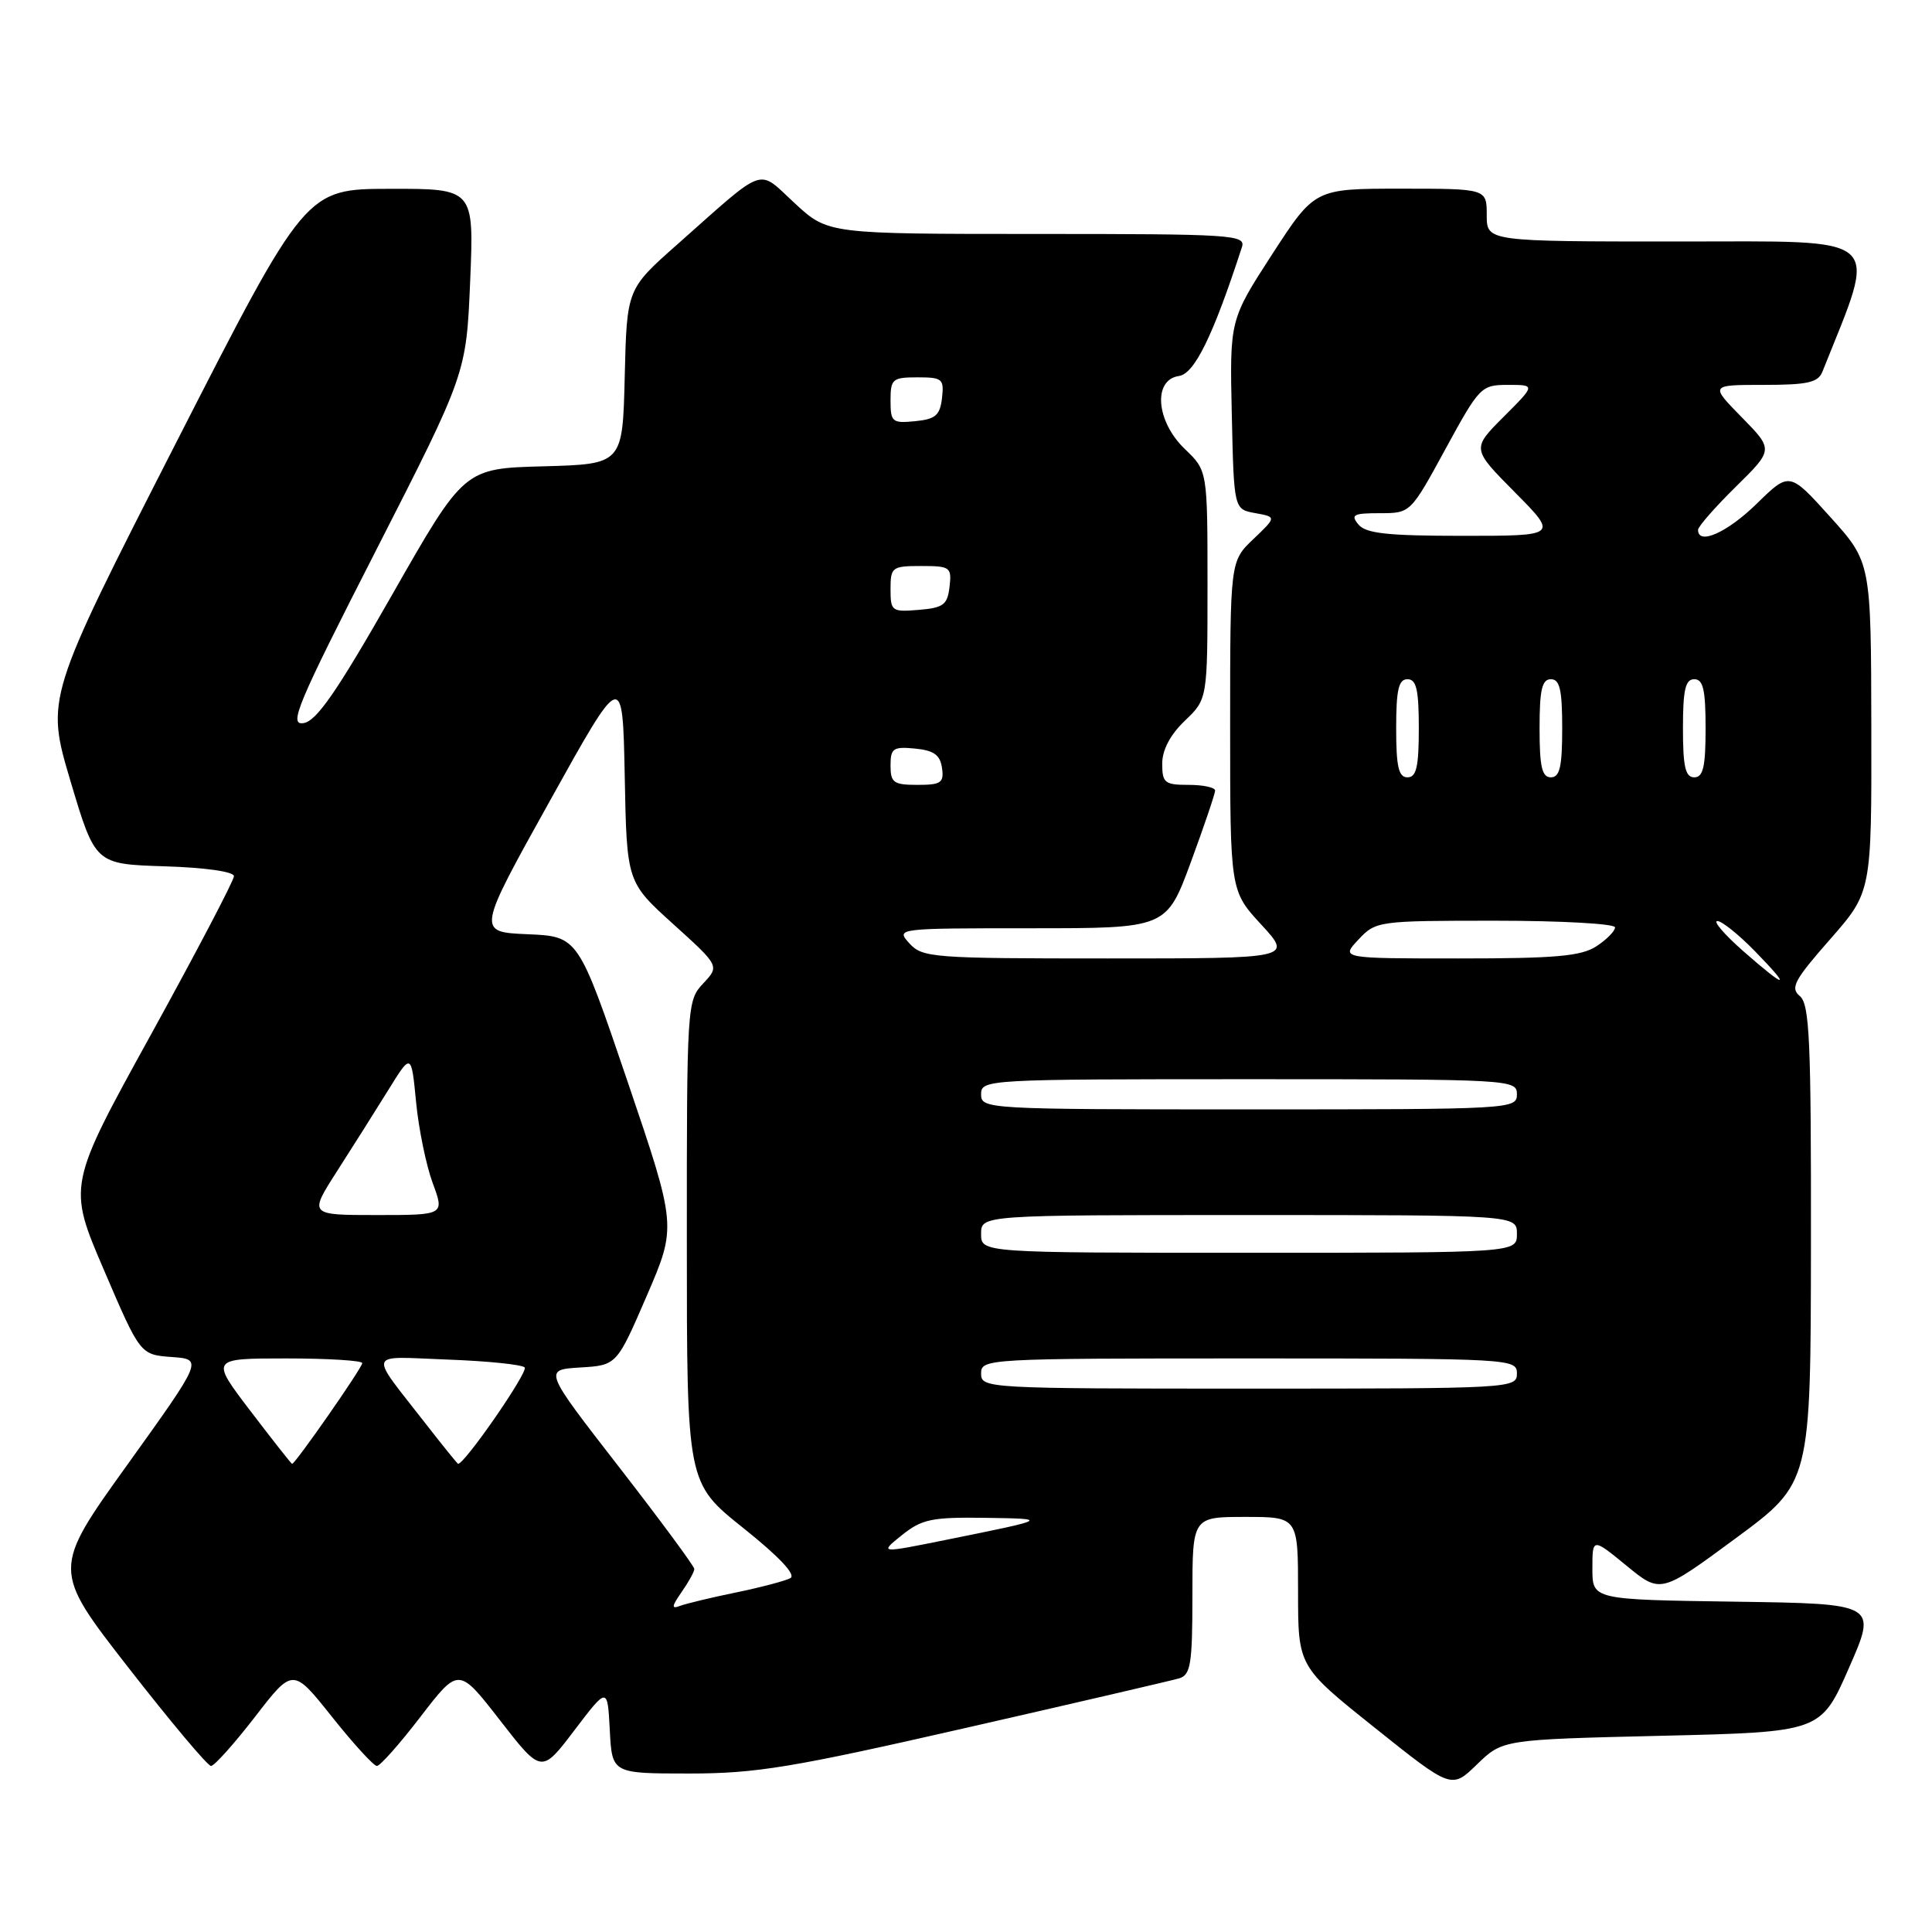 <?xml version="1.0" encoding="UTF-8" standalone="no"?>
<!DOCTYPE svg PUBLIC "-//W3C//DTD SVG 1.1//EN" "http://www.w3.org/Graphics/SVG/1.1/DTD/svg11.dtd" >
<svg xmlns="http://www.w3.org/2000/svg" xmlns:xlink="http://www.w3.org/1999/xlink" version="1.1" viewBox="0 0 256 256">
 <g >
 <path fill="currentColor"
d=" M 220.19 230.00 C 241.27 229.50 241.27 229.50 245.00 221.00 C 248.73 212.50 248.73 212.50 229.87 212.23 C 211.00 211.96 211.00 211.96 211.00 207.86 C 211.00 203.76 211.00 203.76 215.52 207.46 C 220.04 211.17 220.04 211.17 229.99 203.83 C 239.93 196.50 239.93 196.50 239.96 164.87 C 239.99 137.87 239.78 133.06 238.49 131.99 C 237.19 130.91 237.73 129.89 242.49 124.47 C 248.00 118.19 248.00 118.19 247.96 96.35 C 247.92 74.50 247.92 74.50 242.52 68.50 C 237.11 62.50 237.11 62.50 232.77 66.75 C 228.86 70.57 225.00 72.29 225.00 70.21 C 225.00 69.78 227.25 67.21 230.00 64.50 C 235.00 59.58 235.00 59.58 230.79 55.29 C 226.58 51.00 226.58 51.00 233.68 51.00 C 239.52 51.00 240.91 50.69 241.48 49.25 C 248.85 30.78 250.20 32.00 222.47 32.00 C 197.00 32.00 197.00 32.00 197.00 28.50 C 197.00 25.00 197.00 25.00 185.60 25.00 C 174.21 25.00 174.21 25.00 168.57 33.69 C 162.94 42.39 162.94 42.39 163.22 54.93 C 163.50 67.48 163.50 67.48 166.32 67.99 C 169.15 68.50 169.15 68.50 166.07 71.44 C 163.00 74.37 163.00 74.37 163.00 96.21 C 163.00 118.04 163.00 118.04 167.13 122.52 C 171.25 127.00 171.25 127.00 146.78 127.00 C 123.58 127.00 122.22 126.90 120.50 125.00 C 118.70 123.01 118.75 123.00 136.62 123.00 C 154.56 123.00 154.56 123.00 157.79 114.25 C 159.56 109.44 161.01 105.16 161.01 104.75 C 161.00 104.34 159.43 104.00 157.50 104.00 C 154.33 104.00 154.00 103.74 154.00 101.19 C 154.00 99.37 155.06 97.36 157.00 95.50 C 160.00 92.63 160.00 92.63 160.00 77.50 C 160.00 62.37 160.00 62.37 157.00 59.50 C 153.18 55.84 152.73 50.32 156.22 49.82 C 158.28 49.52 160.74 44.50 164.56 32.75 C 165.10 31.11 163.37 31.00 137.43 31.00 C 109.72 31.00 109.72 31.00 105.33 26.95 C 100.27 22.29 101.72 21.78 89.73 32.40 C 83.06 38.30 83.06 38.30 82.78 49.90 C 82.50 61.50 82.50 61.50 72.00 61.79 C 61.50 62.07 61.50 62.07 51.97 78.79 C 44.60 91.72 41.93 95.57 40.20 95.82 C 38.23 96.11 39.37 93.40 49.88 72.82 C 61.78 49.50 61.78 49.50 62.30 37.25 C 62.81 25.00 62.81 25.00 51.66 25.02 C 40.50 25.04 40.50 25.04 23.28 58.77 C 6.07 92.49 6.07 92.49 9.34 103.50 C 12.62 114.50 12.62 114.50 21.81 114.79 C 27.23 114.96 31.00 115.50 31.00 116.10 C 31.00 116.66 26.04 126.12 19.99 137.11 C 8.97 157.10 8.97 157.10 13.78 168.30 C 18.58 179.50 18.58 179.50 22.74 179.81 C 26.90 180.11 26.90 180.11 16.90 194.05 C 6.90 207.98 6.90 207.98 17.03 220.99 C 22.61 228.15 27.52 234.00 27.96 234.00 C 28.40 234.00 31.02 231.07 33.79 227.49 C 38.81 220.98 38.81 220.98 43.99 227.49 C 46.84 231.07 49.52 234.00 49.94 234.00 C 50.37 234.00 52.98 231.05 55.74 227.45 C 60.78 220.90 60.78 220.90 66.26 227.96 C 71.75 235.02 71.75 235.02 76.12 229.26 C 80.50 223.50 80.50 223.50 80.80 229.25 C 81.10 235.00 81.10 235.00 91.31 235.00 C 100.20 235.00 104.92 234.22 128.01 228.95 C 142.58 225.63 155.29 222.67 156.25 222.39 C 157.77 221.93 158.00 220.50 158.00 211.43 C 158.00 201.00 158.00 201.00 165.00 201.00 C 172.00 201.00 172.00 201.00 172.00 210.91 C 172.00 220.82 172.00 220.82 182.17 228.94 C 192.34 237.07 192.34 237.07 195.72 233.78 C 199.11 230.50 199.11 230.50 220.19 230.00 Z  M 90.32 210.95 C 91.24 209.63 92.00 208.26 92.00 207.90 C 92.00 207.54 87.51 201.46 82.01 194.37 C 72.02 181.50 72.02 181.50 76.87 181.20 C 81.72 180.91 81.72 180.91 85.70 171.70 C 89.67 162.50 89.67 162.50 83.15 143.29 C 76.62 124.08 76.62 124.08 69.91 123.79 C 63.19 123.50 63.19 123.50 72.85 106.14 C 82.50 88.78 82.50 88.78 82.78 102.83 C 83.05 116.88 83.05 116.88 89.20 122.44 C 95.35 128.00 95.35 128.00 93.17 130.32 C 91.04 132.59 91.00 133.16 91.01 164.56 C 91.01 196.50 91.01 196.50 98.49 202.47 C 103.26 206.28 105.52 208.69 104.73 209.11 C 104.05 209.48 100.81 210.33 97.53 211.01 C 94.24 211.68 90.90 212.49 90.10 212.79 C 88.94 213.24 88.99 212.86 90.32 210.95 Z  M 119.50 203.42 C 122.14 201.30 123.45 201.02 130.50 201.12 C 139.11 201.24 139.03 201.28 125.50 204.01 C 116.50 205.83 116.50 205.83 119.50 203.42 Z  M 33.19 186.97 C 27.88 180.00 27.88 180.00 37.94 180.00 C 43.47 180.00 48.00 180.28 48.00 180.62 C 48.00 181.24 39.08 194.03 38.70 193.97 C 38.59 193.95 36.11 190.80 33.19 186.97 Z  M 56.50 188.77 C 48.75 178.81 48.44 179.75 59.29 180.15 C 64.54 180.34 69.15 180.81 69.52 181.19 C 70.06 181.73 61.48 194.13 60.69 193.96 C 60.59 193.93 58.70 191.60 56.50 188.77 Z  M 130.00 182.00 C 130.00 180.04 130.67 180.00 165.50 180.00 C 200.33 180.00 201.00 180.04 201.00 182.00 C 201.00 183.96 200.33 184.00 165.50 184.00 C 130.67 184.00 130.00 183.96 130.00 182.00 Z  M 130.00 163.50 C 130.00 161.00 130.00 161.00 165.50 161.00 C 201.00 161.00 201.00 161.00 201.00 163.50 C 201.00 166.00 201.00 166.00 165.50 166.00 C 130.00 166.00 130.00 166.00 130.00 163.50 Z  M 44.62 155.25 C 46.65 152.09 49.70 147.25 51.41 144.50 C 54.50 139.50 54.50 139.50 55.13 146.00 C 55.47 149.57 56.47 154.41 57.33 156.75 C 58.91 161.00 58.91 161.00 49.92 161.00 C 40.94 161.00 40.94 161.00 44.62 155.25 Z  M 130.00 145.00 C 130.00 143.04 130.67 143.00 165.50 143.00 C 200.33 143.00 201.00 143.04 201.00 145.00 C 201.00 146.96 200.33 147.00 165.50 147.00 C 130.67 147.00 130.00 146.96 130.00 145.00 Z  M 231.00 126.04 C 228.53 123.86 226.97 122.07 227.55 122.04 C 228.12 122.02 230.35 123.80 232.50 126.00 C 237.49 131.11 236.79 131.12 231.00 126.04 Z  M 180.00 124.50 C 182.31 122.04 182.59 122.00 198.17 122.00 C 206.88 122.00 214.00 122.40 214.00 122.88 C 214.00 123.37 212.89 124.50 211.54 125.38 C 209.53 126.70 206.14 127.00 193.36 127.00 C 177.65 127.00 177.65 127.00 180.00 124.50 Z  M 118.00 101.44 C 118.00 99.15 118.35 98.91 121.25 99.19 C 123.74 99.43 124.57 100.03 124.82 101.75 C 125.10 103.72 124.70 104.00 121.57 104.00 C 118.41 104.00 118.00 103.71 118.00 101.44 Z  M 185.00 96.50 C 185.00 91.39 185.32 90.00 186.50 90.00 C 187.68 90.00 188.00 91.39 188.00 96.50 C 188.00 101.61 187.68 103.00 186.50 103.00 C 185.32 103.00 185.00 101.61 185.00 96.50 Z  M 204.00 96.50 C 204.00 91.39 204.32 90.00 205.50 90.00 C 206.68 90.00 207.00 91.39 207.00 96.50 C 207.00 101.61 206.68 103.00 205.50 103.00 C 204.32 103.00 204.00 101.61 204.00 96.50 Z  M 223.00 96.50 C 223.00 91.39 223.32 90.00 224.50 90.00 C 225.68 90.00 226.00 91.39 226.00 96.50 C 226.00 101.61 225.68 103.00 224.50 103.00 C 223.32 103.00 223.00 101.61 223.00 96.50 Z  M 118.00 78.06 C 118.00 75.15 118.20 75.00 122.07 75.00 C 125.91 75.00 126.12 75.15 125.82 77.75 C 125.54 80.14 125.01 80.54 121.75 80.81 C 118.17 81.11 118.00 80.99 118.00 78.06 Z  M 180.00 69.50 C 178.93 68.21 179.32 68.00 182.83 68.00 C 186.90 68.00 186.90 68.00 191.53 59.50 C 196.04 51.23 196.26 51.00 199.82 51.00 C 203.47 51.00 203.47 51.00 199.24 55.23 C 195.01 59.46 195.01 59.46 200.73 65.23 C 206.44 71.00 206.44 71.00 193.84 71.00 C 183.86 71.00 180.99 70.69 180.00 69.50 Z  M 118.00 53.06 C 118.00 50.22 118.25 50.00 121.57 50.00 C 124.87 50.00 125.11 50.20 124.82 52.75 C 124.55 55.04 123.96 55.55 121.25 55.81 C 118.22 56.11 118.00 55.92 118.00 53.06 Z "/>
</g>
</svg>